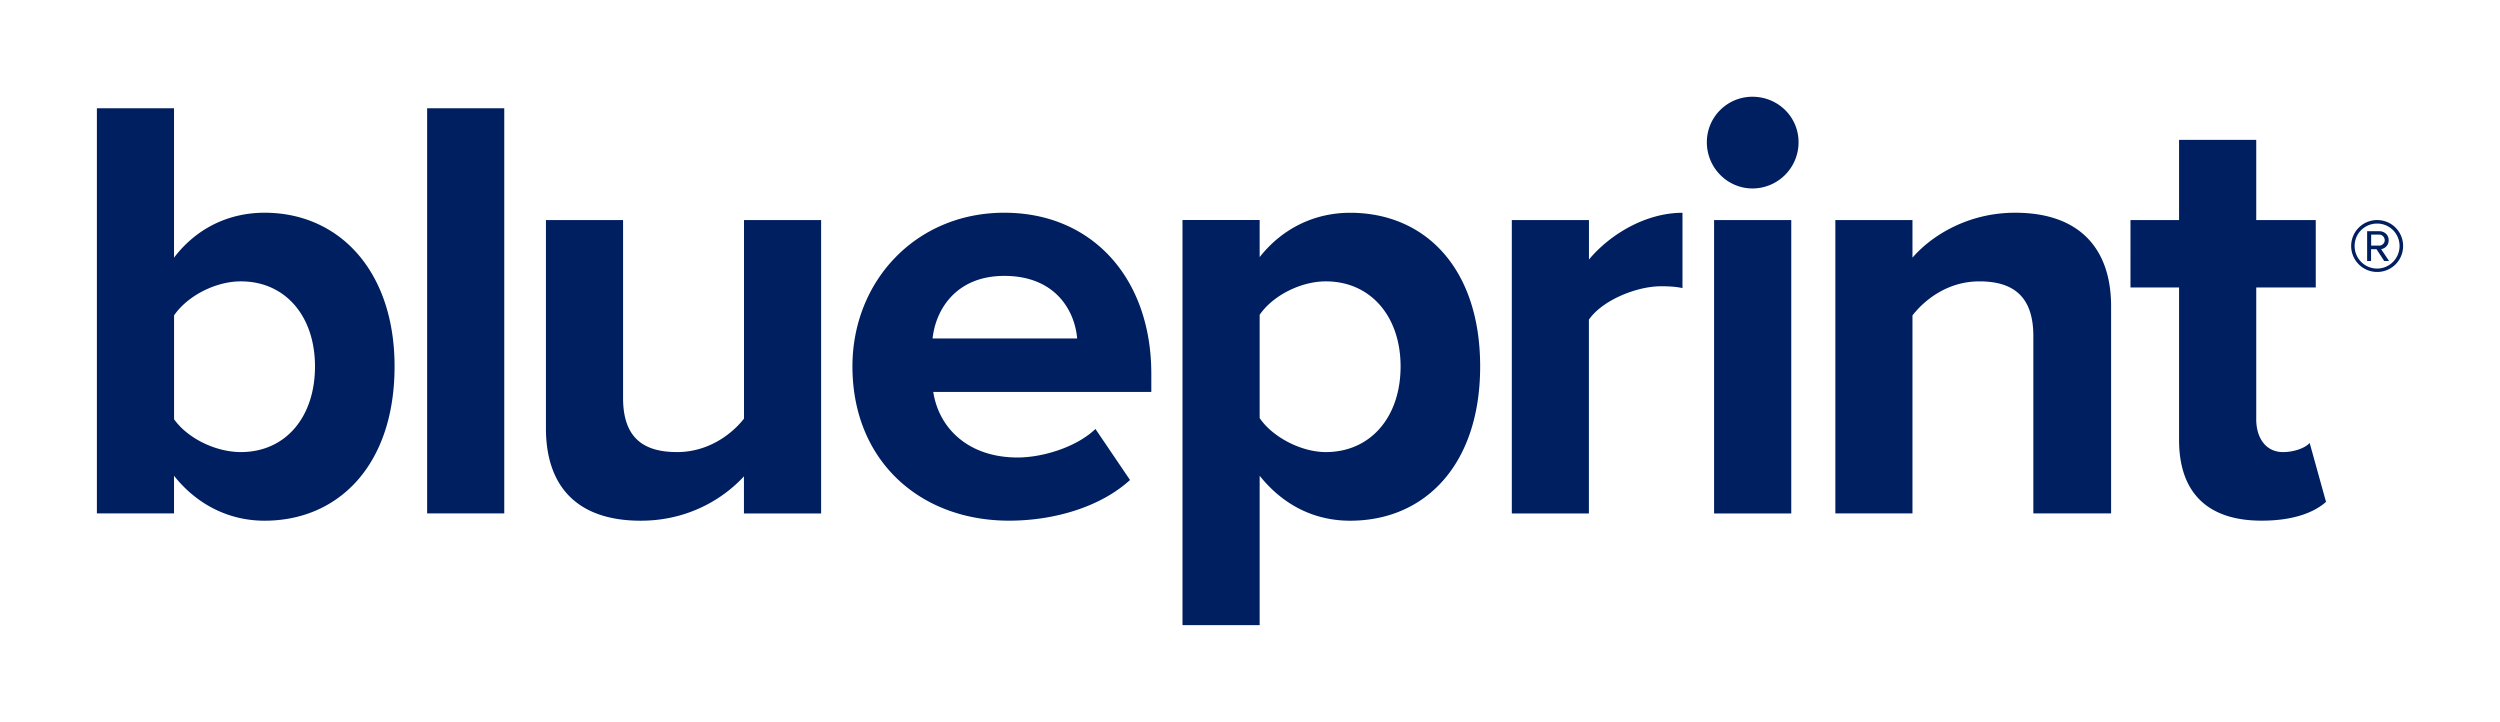 <svg xmlns="http://www.w3.org/2000/svg" xml:space="preserve" id="Layer_1" x="0" y="0" style="enable-background:new 0 0 521.21 150.51" version="1.1" viewBox="0 0 521.21 150.51"><style>.st0{fill:#001f60}</style><path d="M50.22 94.25c9.25 0 15.45-7.22 15.45-17.86 0-10.51-6.21-17.73-15.45-17.73-5.32 0-11.14 3.04-13.93 7.09v21.66c2.79 3.93 8.61 6.84 13.93 6.84M20.2 107.04V22.57h16.08v31.15c4.82-6.33 11.65-9.37 18.87-9.37 15.57 0 27.11 12.15 27.11 32.04 0 20.52-11.65 32.17-27.11 32.17-7.34 0-14.05-3.29-18.87-9.37v7.85H20.2zM89.05 22.57h16.08v84.47H89.05zM155.1 107.04v-7.73c-4.18 4.56-11.52 9.25-21.53 9.25-13.42 0-19.75-7.34-19.75-19.24V45.88h16.08v37.1c0 8.48 4.43 11.27 11.27 11.27 6.21 0 11.15-3.42 13.94-6.97v-41.4h16.08v61.17H155.1zM209.38 57.52c-10 0-14.31 6.97-14.95 13.04h30.14c-.5-5.82-4.55-13.04-15.19-13.04m-31.66 18.87c0-17.73 13.18-32.04 31.66-32.04 18.36 0 30.65 13.68 30.65 33.57v3.79h-45.46c1.14 7.47 7.21 13.67 17.59 13.67 5.2 0 12.28-2.15 16.22-5.95l7.21 10.64c-6.08 5.56-15.71 8.48-25.2 8.48-18.62.01-32.67-12.53-32.67-32.16M292 76.39c0-10.51-6.33-17.73-15.58-17.73-5.19 0-11.02 2.92-13.8 6.97v21.53c2.65 3.93 8.61 7.09 13.8 7.09 9.25 0 15.58-7.22 15.58-17.86m-29.38 22.8v31.14h-16.09V45.87h16.09v7.73c4.69-5.95 11.4-9.24 18.86-9.24 15.7 0 27.11 11.64 27.11 32.03s-11.41 32.17-27.11 32.17c-7.21 0-13.79-3.04-18.86-9.37M315.19 107.04V45.88h16.08v8.23c4.44-5.32 11.91-9.75 19.5-9.75v15.7c-1.14-.25-2.54-.38-4.43-.38-5.32 0-12.41 3.04-15.08 6.97v40.4h-16.07zM357.36 45.88h16.09v61.17h-16.09V45.88zm-1.51-16.22c0-5.31 4.3-9.49 9.5-9.49 5.31 0 9.62 4.17 9.62 9.49s-4.31 9.63-9.62 9.63c-5.2 0-9.5-4.31-9.5-9.63M423.92 107.04V70.06c0-8.49-4.43-11.4-11.26-11.4-6.34 0-11.15 3.55-13.94 7.09v41.29h-16.08V45.88h16.08v7.84c3.92-4.55 11.52-9.37 21.4-9.37 13.55 0 20.01 7.6 20.01 19.5v43.19h-16.21zM454.3 91.72V59.93h-10.13V45.88h10.13V29.16h16.09v16.72h12.41v14.05h-12.41v27.48c0 3.93 2.03 6.84 5.57 6.84 2.4 0 4.69-.89 5.57-1.9l3.41 12.28c-2.4 2.15-6.7 3.92-13.41 3.92-11.27.01-17.23-5.82-17.23-16.83M495.59 56.7a5.42 5.42 0 0 1-5.41-5.41 5.4 5.4 0 0 1 5.41-5.41c3.02 0 5.42 2.4 5.42 5.41 0 2.99-2.4 5.41-5.42 5.41zm0-10.09c-2.6 0-4.69 2.07-4.69 4.68 0 2.58 2.09 4.7 4.69 4.7 2.58 0 4.68-2.12 4.68-4.7 0-2.61-2.1-4.68-4.68-4.68zm1.48 7.8-1.61-2.46h-1.13v2.46h-.82V48.2h2.53c1.05 0 1.96.74 1.96 1.89 0 1.38-1.23 1.84-1.58 1.84l1.66 2.48h-1.01zm-1.01-5.5h-1.71v2.3h1.71c.53 0 1.12-.49 1.12-1.12-.01-.69-.59-1.18-1.12-1.18z" class="st0"/></svg>